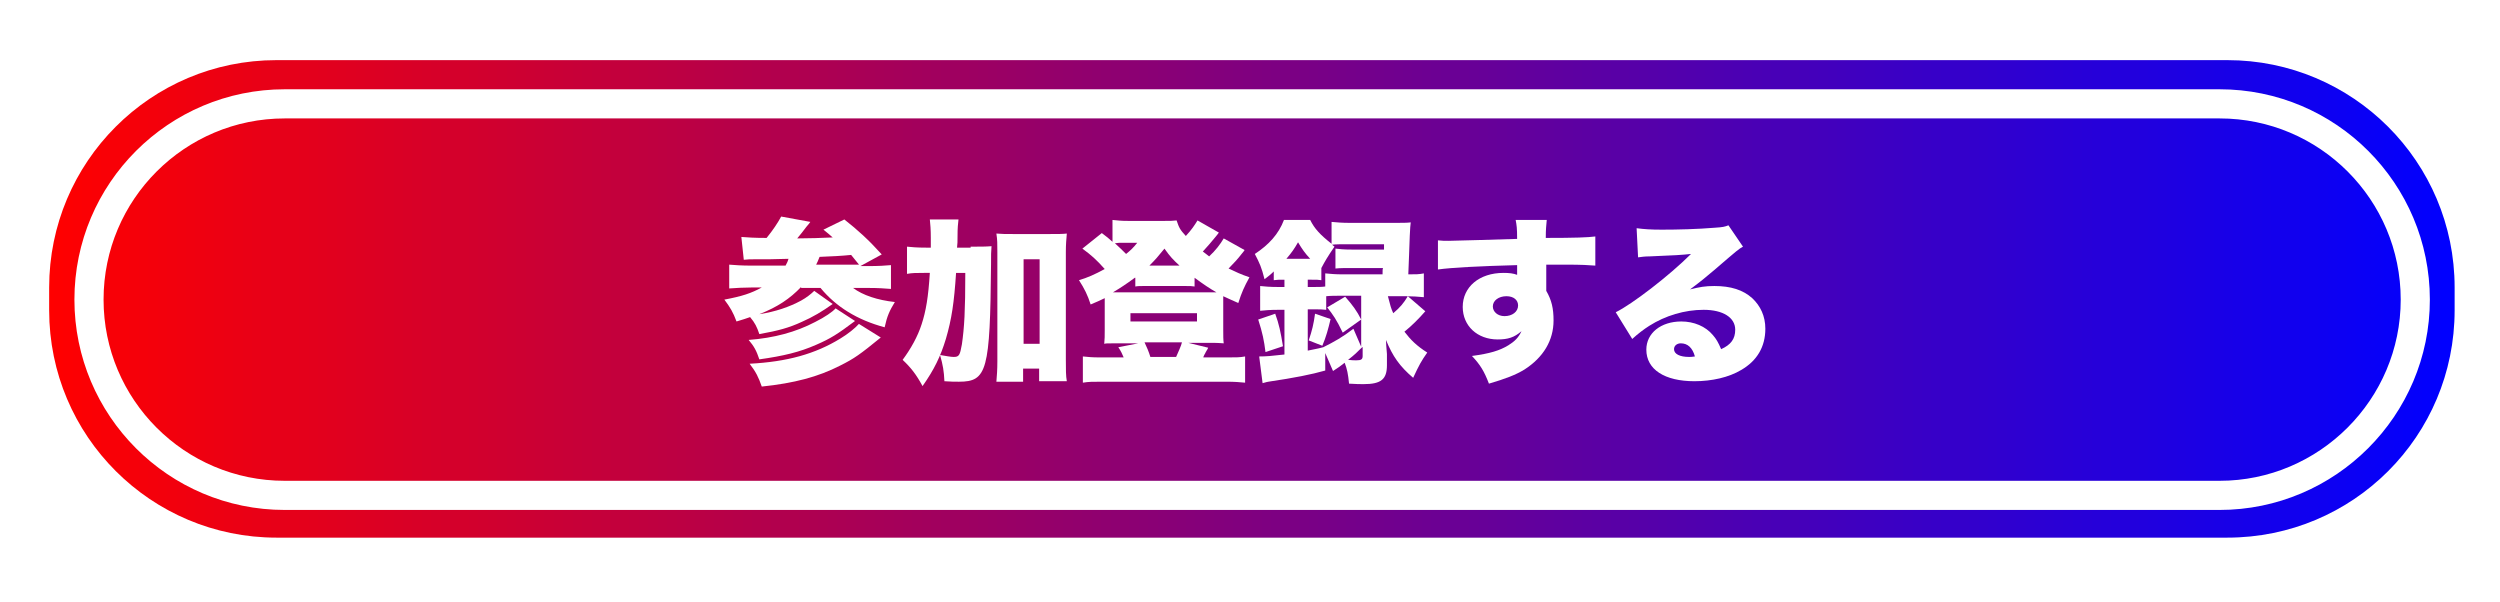 <?xml version="1.0" encoding="utf-8"?>
<svg viewBox="1379.353 447.357 51.466 12.391" width="51.466" height="12.391" style="enable-background:new 0 0 128 2310.2;" xmlns="http://www.w3.org/2000/svg">
  <defs>
    <style type="text/css">
	.st0{opacity:0.58;fill:#FFFF00;}
	.st1{fill:#FFFFFF;}
	.st2{font-family:'HiraKakuStdN-W8';}
	.st3{font-size:4.47px;}
	.st4{letter-spacing:1;}
	.st5{fill:#1B1464;}
	.st6{fill:#FFFFFF;stroke:#FFFFFF;stroke-width:1.5;stroke-linejoin:round;stroke-miterlimit:10;}
	.st7{font-size:6.297px;}
	.st8{fill:#EB1C24;}
	.st9{fill:#FF0000;}
	.st10{font-size:2.82px;}
	.st11{font-size:4.522px;}
	.st12{font-size:7.73px;}
	.st13{fill:#F5911E;}
	.st14{fill:#0000FF;}
	.st15{font-size:3.69px;}
	.st16{fill:none;stroke:#0000FF;stroke-width:0.6;stroke-miterlimit:10;}
	.st17{font-family:'KozGoPr6N-Medium';}
	.st18{font-size:2.5px;}
	.st19{letter-spacing:-1;}
	.st20{fill:#BF272D;}
	.st21{fill:#FFFFFF;stroke:#FFFFFF;stroke-width:0.7;stroke-linejoin:round;stroke-miterlimit:10;}
	.st22{fill:#C30D23;}
	.st23{fill:#FFFFFF;stroke:#FFFFFF;stroke-width:0.2;stroke-miterlimit:10;}
	.st24{fill:#C30D23;stroke:#C30D23;stroke-width:0.2;stroke-miterlimit:10;}
	.st25{fill:#171C61;}
	.st26{fill:#171C61;stroke:#171C61;stroke-width:0.2;stroke-linejoin:round;stroke-miterlimit:10;}
	.st27{fill:#FFFFFF;stroke:#FFFFFF;stroke-width:1.1;stroke-linejoin:round;stroke-miterlimit:10;}
	.st28{fill:#171C61;stroke:#171C61;stroke-width:0.3;stroke-linejoin:round;stroke-miterlimit:10;}
	.st29{fill:#C30D23;stroke:#C30D23;stroke-width:0.3;stroke-linejoin:round;stroke-miterlimit:10;}
	.st30{font-size:4.03px;}
	.st31{fill:none;stroke:#C30D23;stroke-width:0.4;stroke-miterlimit:10;}
	.st32{fill:none;stroke:#171C61;stroke-width:0.4;stroke-miterlimit:10;}
	.st33{font-size:3.245px;}
	.st34{font-size:2.293px;}
	.st35{fill:url(#SVGID_3_);}
	.st36{fill:none;stroke:#FFFFFF;stroke-width:0.6;stroke-miterlimit:10;}
	.st37{fill:#FFB882;}
	.st38{fill:#FFD9D9;}
	.st39{fill:#6A9CE5;}
	.st40{fill:#4F80C9;}
	.st41{fill:#4C4242;}
	.st42{fill:#352D2D;}
	.st43{fill:#EDB2B2;}
	.st44{fill:#5F99DD;}
	.st45{fill:#E2ACAC;}
	.st46{fill:#EFC7C7;}
	.st47{fill:#917A7A;}
	.st48{fill:#F28181;}
	.st49{fill:#F4592F;}
	.st50{fill:#DD3F1B;}
	.st51{opacity:0.6;fill:#843131;}
	.st52{fill:#EA7B59;}
	.st53{fill:#472824;}
	.st54{fill:#51352E;}
	.st55{fill:#9B4848;}
	.st56{fill:#FF9566;}
	.st57{fill:#FFFCEE;}
	.st58{fill:none;stroke:#333333;stroke-width:0.1;stroke-miterlimit:10;}
	.st59{font-size:2.4px;}
	.st60{font-size:3.434px;}
	.st61{fill:none;stroke:#0000FF;stroke-width:0.7;stroke-miterlimit:10;}
	.st62{fill:none;stroke:#EB1C24;stroke-width:0.6;stroke-miterlimit:10;}
	.st63{font-size:5.352px;}
	.st64{font-size:2.735px;}
	.st65{font-family:'MidashiGoPr6N-MB31-90ms-RKSJ-H';}
	.st66{font-size:2.1px;}
	.st67{fill:none;stroke:#B1B1B1;stroke-width:0.1;stroke-miterlimit:10;}
	.st68{fill:url(#SVGID_6_);}
	.st69{font-size:3.259px;}
	.st70{fill:#FFFFFF;stroke:#FFFFFF;stroke-width:0.9;stroke-linejoin:round;stroke-miterlimit:10;}
	.st71{font-size:4.116px;}
	.st72{fill:url(#SVGID_7_);}
	.st73{font-size:6.381px;}
	.st74{font-size:4.4px;}
	.st75{font-size:4.597px;}
	.st76{font-size:6.023px;}
	.st77{fill:none;stroke:#FFFFFF;stroke-linejoin:round;stroke-miterlimit:10;}
	.st78{fill:#FFFFFF;stroke:#FFFFFF;stroke-width:0.05;stroke-miterlimit:10;}
	.st79{font-size:3.815px;}
	.st80{font-size:3.206px;}
	.st81{font-family:'KozGoPr6N-Regular-90ms-RKSJ-H';}
	.st82{font-size:1.321px;}
	.st83{fill:url(#SVGID_8_);}
	.st84{fill:url(#SVGID_9_);}
	.st85{font-size:3.9px;}
	.st86{fill:none;}
	.st87{fill:#4C4C4C;}
	.st88{font-size:1.599px;}
	.st89{fill:none;stroke:#000000;stroke-width:0.1;stroke-miterlimit:10;}
	.st90{font-size:1.916px;}
	.st91{font-size:5.804px;}
	.st92{fill:#0071BA;}
	.st93{font-size:4.003px;}
	.st94{fill:#979797;}
	.st95{fill:#009045;}
	.st96{opacity:0.7;fill:url(#SVGID_10_);}
	.st97{fill:#121212;}
	.st98{fill:url(#SVGID_11_);}
	.st99{fill:url(#SVGID_12_);}
	.st100{fill:#1A171B;}
	.st101{fill:url(#SVGID_13_);}
	.st102{fill:url(#SVGID_14_);}
	.st103{opacity:0.2;fill:#E6E9F0;}
	.st104{opacity:0.3;fill:#DEEDEF;}
	.st105{opacity:0.25;fill:#FFFFFF;}
	.st106{opacity:0.15;fill:#FFFFFF;}
	.st107{fill-rule:evenodd;clip-rule:evenodd;fill:url(#SVGID_15_);}
	.st108{fill-rule:evenodd;clip-rule:evenodd;fill:url(#SVGID_16_);}
	.st109{fill-rule:evenodd;clip-rule:evenodd;fill:url(#SVGID_17_);}
	.st110{filter:url(#Adobe_OpacityMaskFilter);}
	.st111{filter:url(#Adobe_OpacityMaskFilter_1_);}
	.st112{mask:url(#SVGID_18_);fill-rule:evenodd;clip-rule:evenodd;fill:url(#SVGID_19_);}
	.st113{fill-rule:evenodd;clip-rule:evenodd;fill:url(#SVGID_20_);}
	.st114{fill-rule:evenodd;clip-rule:evenodd;fill:#141414;}
	.st115{fill:#BFBFBF;}
	.st116{fill:url(#SVGID_21_);}
	.st117{fill:url(#SVGID_22_);}
	.st118{fill:url(#SVGID_23_);}
	.st119{fill:url(#SVGID_24_);}
	.st120{fill:url(#SVGID_25_);}
	.st121{fill:url(#SVGID_26_);}
	.st122{fill:url(#SVGID_27_);}
	.st123{fill:url(#SVGID_28_);}
	.st124{fill:url(#SVGID_29_);}
	.st125{fill:#353332;}
	.st126{fill:url(#SVGID_30_);}
	.st127{fill:url(#SVGID_31_);}
	.st128{fill:url(#SVGID_32_);}
	.st129{fill:url(#SVGID_33_);}
	.st130{fill:url(#SVGID_34_);}
	.st131{fill:url(#SVGID_35_);}
	.st132{fill:url(#SVGID_36_);}
	.st133{fill:url(#SVGID_37_);}
	.st134{fill:url(#SVGID_38_);}
	.st135{filter:url(#Adobe_OpacityMaskFilter_2_);}
	.st136{filter:url(#Adobe_OpacityMaskFilter_3_);}
	.st137{mask:url(#SVGID_39_);fill:url(#SVGID_40_);}
	.st138{fill:url(#SVGID_41_);}
	.st139{fill:url(#SVGID_42_);}
	.st140{fill:url(#SVGID_43_);}
	.st141{fill:#515354;}
	.st142{fill:url(#SVGID_44_);}
	.st143{filter:url(#Adobe_OpacityMaskFilter_4_);}
	.st144{filter:url(#Adobe_OpacityMaskFilter_5_);}
	.st145{mask:url(#SVGID_45_);fill:url(#SVGID_46_);}
	.st146{fill:url(#SVGID_47_);}
	.st147{fill:url(#SVGID_48_);}
	.st148{fill:url(#SVGID_49_);}
	.st149{fill:url(#SVGID_50_);}
	.st150{fill:url(#SVGID_51_);}
	.st151{fill:url(#SVGID_52_);}
	.st152{fill:url(#SVGID_53_);}
	.st153{fill:url(#SVGID_54_);}
	.st154{fill:url(#SVGID_55_);}
	.st155{fill:url(#SVGID_56_);}
	.st156{fill:url(#SVGID_57_);}
	.st157{fill:url(#SVGID_58_);}
	.st158{fill:url(#SVGID_59_);}
	.st159{fill:url(#SVGID_60_);}
	.st160{fill:url(#SVGID_61_);}
	.st161{fill:url(#SVGID_62_);}
	.st162{fill:url(#SVGID_63_);}
	.st163{fill:url(#SVGID_64_);}
	.st164{fill:#6B6D6E;}
	.st165{fill-rule:evenodd;clip-rule:evenodd;fill:#29282C;}
	.st166{fill-rule:evenodd;clip-rule:evenodd;}
	.st167{opacity:0.4;fill-rule:evenodd;clip-rule:evenodd;fill:url(#SVGID_65_);}
	.st168{opacity:0.4;fill-rule:evenodd;clip-rule:evenodd;fill:url(#SVGID_66_);}
	.st169{opacity:0.4;fill-rule:evenodd;clip-rule:evenodd;fill:url(#SVGID_67_);}
	.st170{opacity:0.4;fill-rule:evenodd;clip-rule:evenodd;fill:url(#SVGID_68_);}
	.st171{opacity:0.4;fill-rule:evenodd;clip-rule:evenodd;fill:url(#SVGID_69_);}
	.st172{opacity:0.4;fill-rule:evenodd;clip-rule:evenodd;fill:url(#SVGID_70_);}
	.st173{opacity:0.4;fill-rule:evenodd;clip-rule:evenodd;fill:url(#SVGID_71_);}
	.st174{opacity:0.4;fill-rule:evenodd;clip-rule:evenodd;fill:url(#SVGID_72_);}
	.st175{opacity:0.4;fill-rule:evenodd;clip-rule:evenodd;fill:url(#SVGID_73_);}
	.st176{opacity:0.4;fill-rule:evenodd;clip-rule:evenodd;fill:url(#SVGID_74_);}
	.st177{opacity:0.4;fill-rule:evenodd;clip-rule:evenodd;fill:url(#SVGID_75_);}
	.st178{opacity:0.4;fill-rule:evenodd;clip-rule:evenodd;fill:url(#SVGID_76_);}
	.st179{opacity:0.4;fill-rule:evenodd;clip-rule:evenodd;fill:url(#SVGID_77_);}
	.st180{opacity:0.4;fill-rule:evenodd;clip-rule:evenodd;fill:url(#SVGID_78_);}
	.st181{opacity:0.4;fill-rule:evenodd;clip-rule:evenodd;fill:url(#SVGID_79_);}
	.st182{opacity:0.4;fill-rule:evenodd;clip-rule:evenodd;fill:url(#SVGID_80_);}
	.st183{opacity:0.4;fill-rule:evenodd;clip-rule:evenodd;fill:url(#SVGID_81_);}
	.st184{opacity:0.4;fill-rule:evenodd;clip-rule:evenodd;fill:url(#SVGID_82_);}
	.st185{opacity:0.4;fill-rule:evenodd;clip-rule:evenodd;fill:url(#SVGID_83_);}
	.st186{opacity:0.4;fill-rule:evenodd;clip-rule:evenodd;fill:url(#SVGID_84_);}
	.st187{opacity:0.4;fill-rule:evenodd;clip-rule:evenodd;fill:url(#SVGID_85_);}
	.st188{opacity:0.4;fill-rule:evenodd;clip-rule:evenodd;fill:url(#SVGID_86_);}
	.st189{opacity:0.4;fill-rule:evenodd;clip-rule:evenodd;fill:url(#SVGID_87_);}
	.st190{opacity:0.4;fill-rule:evenodd;clip-rule:evenodd;fill:url(#SVGID_88_);}
	.st191{opacity:0.4;fill-rule:evenodd;clip-rule:evenodd;fill:url(#SVGID_89_);}
	.st192{opacity:0.4;fill-rule:evenodd;clip-rule:evenodd;fill:url(#SVGID_90_);}
	.st193{opacity:0.4;fill-rule:evenodd;clip-rule:evenodd;fill:url(#SVGID_91_);}
	.st194{opacity:0.4;fill-rule:evenodd;clip-rule:evenodd;fill:url(#SVGID_92_);}
	.st195{opacity:0.4;fill-rule:evenodd;clip-rule:evenodd;fill:url(#SVGID_93_);}
	.st196{opacity:0.4;fill-rule:evenodd;clip-rule:evenodd;fill:url(#SVGID_94_);}
	.st197{opacity:0.4;fill-rule:evenodd;clip-rule:evenodd;fill:url(#SVGID_95_);}
	.st198{opacity:0.4;fill-rule:evenodd;clip-rule:evenodd;fill:url(#SVGID_96_);}
	.st199{opacity:0.4;fill-rule:evenodd;clip-rule:evenodd;fill:url(#SVGID_97_);}
	.st200{opacity:0.4;fill-rule:evenodd;clip-rule:evenodd;fill:url(#SVGID_98_);}
	.st201{opacity:0.4;fill-rule:evenodd;clip-rule:evenodd;fill:url(#SVGID_99_);}
	.st202{opacity:0.4;fill-rule:evenodd;clip-rule:evenodd;fill:url(#SVGID_100_);}
	.st203{opacity:0.4;fill-rule:evenodd;clip-rule:evenodd;fill:url(#SVGID_101_);}
	.st204{opacity:0.4;fill-rule:evenodd;clip-rule:evenodd;fill:url(#SVGID_102_);}
	.st205{opacity:0.4;fill-rule:evenodd;clip-rule:evenodd;fill:url(#SVGID_103_);}
	.st206{opacity:0.4;fill-rule:evenodd;clip-rule:evenodd;fill:url(#SVGID_104_);}
	.st207{opacity:0.4;fill-rule:evenodd;clip-rule:evenodd;fill:url(#SVGID_105_);}
	.st208{opacity:0.4;fill-rule:evenodd;clip-rule:evenodd;fill:url(#SVGID_106_);}
	.st209{opacity:0.4;fill-rule:evenodd;clip-rule:evenodd;fill:url(#SVGID_107_);}
	.st210{opacity:0.4;fill-rule:evenodd;clip-rule:evenodd;fill:url(#SVGID_108_);}
	.st211{opacity:0.4;fill-rule:evenodd;clip-rule:evenodd;fill:url(#SVGID_109_);}
	.st212{opacity:0.4;fill-rule:evenodd;clip-rule:evenodd;fill:url(#SVGID_110_);}
	.st213{opacity:0.4;fill-rule:evenodd;clip-rule:evenodd;fill:url(#SVGID_111_);}
	.st214{opacity:0.4;fill-rule:evenodd;clip-rule:evenodd;fill:url(#SVGID_112_);}
	.st215{opacity:0.4;fill-rule:evenodd;clip-rule:evenodd;fill:url(#SVGID_113_);}
	.st216{opacity:0.4;fill-rule:evenodd;clip-rule:evenodd;fill:url(#SVGID_114_);}
	.st217{opacity:0.4;fill-rule:evenodd;clip-rule:evenodd;fill:url(#SVGID_115_);}
	.st218{opacity:0.4;fill-rule:evenodd;clip-rule:evenodd;fill:url(#SVGID_116_);}
	.st219{opacity:0.4;fill-rule:evenodd;clip-rule:evenodd;fill:url(#SVGID_117_);}
	.st220{opacity:0.4;fill-rule:evenodd;clip-rule:evenodd;fill:url(#SVGID_118_);}
	.st221{opacity:0.4;fill-rule:evenodd;clip-rule:evenodd;fill:url(#SVGID_119_);}
	.st222{opacity:0.4;fill-rule:evenodd;clip-rule:evenodd;fill:url(#SVGID_120_);}
	.st223{opacity:0.4;fill-rule:evenodd;clip-rule:evenodd;fill:url(#SVGID_121_);}
	.st224{opacity:0.4;fill-rule:evenodd;clip-rule:evenodd;fill:url(#SVGID_122_);}
	.st225{opacity:0.4;fill-rule:evenodd;clip-rule:evenodd;fill:url(#SVGID_123_);}
	.st226{opacity:0.4;fill-rule:evenodd;clip-rule:evenodd;fill:url(#SVGID_124_);}
	.st227{opacity:0.4;fill-rule:evenodd;clip-rule:evenodd;fill:url(#SVGID_125_);}
	.st228{opacity:0.4;fill-rule:evenodd;clip-rule:evenodd;fill:url(#SVGID_126_);}
	.st229{opacity:0.4;fill-rule:evenodd;clip-rule:evenodd;fill:url(#SVGID_127_);}
	.st230{opacity:0.4;fill-rule:evenodd;clip-rule:evenodd;fill:url(#SVGID_128_);}
	.st231{opacity:0.4;fill-rule:evenodd;clip-rule:evenodd;fill:url(#SVGID_129_);}
	.st232{opacity:0.4;fill-rule:evenodd;clip-rule:evenodd;fill:url(#SVGID_130_);}
	.st233{opacity:0.4;fill-rule:evenodd;clip-rule:evenodd;fill:url(#SVGID_131_);}
	.st234{opacity:0.4;fill-rule:evenodd;clip-rule:evenodd;fill:url(#SVGID_132_);}
	.st235{opacity:0.4;fill-rule:evenodd;clip-rule:evenodd;fill:url(#SVGID_133_);}
	.st236{opacity:0.4;fill-rule:evenodd;clip-rule:evenodd;fill:url(#SVGID_134_);}
	.st237{opacity:0.4;fill-rule:evenodd;clip-rule:evenodd;fill:url(#SVGID_135_);}
	.st238{opacity:0.4;fill-rule:evenodd;clip-rule:evenodd;fill:url(#SVGID_136_);}
	.st239{opacity:0.4;fill-rule:evenodd;clip-rule:evenodd;fill:url(#SVGID_137_);}
	.st240{opacity:0.4;fill-rule:evenodd;clip-rule:evenodd;fill:url(#SVGID_138_);}
	.st241{opacity:0.4;fill-rule:evenodd;clip-rule:evenodd;fill:url(#SVGID_139_);}
	.st242{opacity:0.4;fill-rule:evenodd;clip-rule:evenodd;fill:url(#SVGID_140_);}
	.st243{opacity:0.4;fill-rule:evenodd;clip-rule:evenodd;fill:url(#SVGID_141_);}
	.st244{opacity:0.4;fill-rule:evenodd;clip-rule:evenodd;fill:url(#SVGID_142_);}
	.st245{opacity:0.4;fill-rule:evenodd;clip-rule:evenodd;fill:url(#SVGID_143_);}
	.st246{opacity:0.4;fill-rule:evenodd;clip-rule:evenodd;fill:url(#SVGID_144_);}
	.st247{opacity:0.4;fill-rule:evenodd;clip-rule:evenodd;fill:url(#SVGID_145_);}
	.st248{opacity:0.4;fill-rule:evenodd;clip-rule:evenodd;fill:url(#SVGID_146_);}
	.st249{opacity:0.2;}
	.st250{font-size:2.742px;}
	.st251{font-size:1.865px;}
	.st252{fill:url(#SVGID_147_);}
	.st253{font-size:3.114px;}
	.st254{font-size:4.524px;}
	.st255{fill:#040000;}
	.st256{font-size:1.864px;}
	.st257{font-size:2.375px;}
	.st258{fill:none;stroke:#231815;stroke-width:0.1;stroke-miterlimit:10;}
	.st259{font-size:2.53px;}
	.st260{font-size:2.997px;}
	.st261{font-size:1.146px;}
	.st262{font-size:0.865px;}
	.st263{font-size:1.411px;}
	.st264{font-size:1.993px;}
	.st265{fill:url(#SVGID_148_);}
	.st266{fill:none;stroke:#0071BA;stroke-width:0.2;stroke-miterlimit:10;stroke-dasharray:1.204,1.204;}
	.st267{font-size:4.713px;glyph-orientation-vertical:0;writing-mode:tb;}
	.st268{font-size:2.6px;}
	.st269{font-size:4.835px;}
	.st270{fill:#9C005D;}
	.st271{fill:none;stroke:#0071BA;stroke-width:0.2;stroke-miterlimit:10;}
	.st272{fill:none;stroke:#0071BA;stroke-width:0.2;stroke-miterlimit:10;stroke-dasharray:1.202,1.202;}
	.st273{font-size:2.286px;}
	.st274{font-size:1.405px;}
	.st275{font-size:1.061px;}
	.st276{font-size:1.731px;}
	.st277{font-size:2.445px;}
	.st278{letter-spacing:-2;}
	.st279{fill:#FFFFFF;stroke:#FFFFFF;stroke-width:0.8;stroke-linejoin:round;stroke-miterlimit:10;}
	.st280{font-size:6.244px;}
</style>
  </defs>
  <g transform="matrix(1, 0, 0, 1, 1340.995, -109.115)">
    <g>
      <linearGradient id="SVGID_6_" gradientUnits="userSpaceOnUse" x1="39.372" y1="562.632" x2="88.894" y2="562.632">
        <stop offset="0" style="stop-color:#FF0000"/>
        <stop offset="1" style="stop-color:#0000FF"/>
      </linearGradient>
      <path class="st68" d="M84.21,567.54H44.05c-2.58,0-4.68-2.09-4.68-4.68v-0.47c0-2.58,2.09-4.68,4.68-4.68h40.16 c2.58,0,4.68,2.09,4.68,4.68v0.47C88.89,565.45,86.8,567.54,84.21,567.54z"/>
      <path class="st36" d="M84.05,566.67H44.22c-2.23,0-4.03-1.81-4.03-4.03l0,0c0-2.23,1.81-4.03,4.03-4.03h39.83 c2.23,0,4.03,1.81,4.03,4.03l0,0C88.08,564.86,86.27,566.67,84.05,566.67z"/>
    </g>
    <g>
      <path class="st1" d="M54.85,562.38c-0.23,0.24-0.48,0.41-0.86,0.56c0.33-0.05,0.62-0.15,0.86-0.28c0.11-0.06,0.21-0.14,0.27-0.2 l0.38,0.27c-0.21,0.15-0.41,0.27-0.64,0.37c-0.26,0.12-0.48,0.18-0.87,0.25c-0.05-0.15-0.09-0.23-0.19-0.35 c-0.08,0.03-0.15,0.05-0.28,0.09c-0.07-0.19-0.13-0.29-0.25-0.45c0.37-0.07,0.55-0.13,0.77-0.25h-0.2c-0.16,0-0.33,0.01-0.47,0.02 v-0.49c0.12,0.01,0.26,0.02,0.46,0.02h0.7c0.03-0.06,0.04-0.07,0.06-0.14c-0.37,0.01-0.37,0.01-0.73,0.01c-0.06,0-0.1,0-0.19,0.01 l-0.05-0.47c0.12,0.01,0.27,0.02,0.52,0.02c0.13-0.16,0.23-0.31,0.3-0.44l0.6,0.11c-0.02,0.03-0.02,0.03-0.08,0.1 c-0.07,0.09-0.12,0.16-0.19,0.24c0.24,0,0.51-0.01,0.73-0.02c-0.07-0.06-0.1-0.09-0.19-0.16l0.43-0.21 c0.28,0.22,0.5,0.42,0.77,0.72l-0.44,0.24h0.16c0.21,0,0.37-0.01,0.47-0.02v0.49c-0.12-0.01-0.27-0.02-0.46-0.02h-0.32 c0.2,0.15,0.5,0.25,0.86,0.29c-0.11,0.18-0.16,0.29-0.21,0.52c-0.56-0.15-1-0.42-1.32-0.81H54.85z M55.96,563.08 c-0.36,0.27-0.5,0.36-0.8,0.49c-0.34,0.15-0.67,0.23-1.17,0.3c-0.06-0.18-0.11-0.27-0.22-0.4c0.52-0.04,0.97-0.16,1.37-0.37 c0.2-0.1,0.36-0.21,0.42-0.28L55.96,563.08z M56.49,563.42c-0.43,0.35-0.54,0.43-0.84,0.58c-0.45,0.23-0.94,0.36-1.61,0.43 c-0.07-0.2-0.12-0.3-0.25-0.47c0.77-0.04,1.35-0.2,1.87-0.52c0.15-0.09,0.3-0.21,0.38-0.3L56.49,563.42z M56.05,561.93 c-0.12-0.15-0.12-0.15-0.17-0.21c-0.19,0.02-0.4,0.03-0.65,0.04c-0.03,0.08-0.05,0.12-0.07,0.16H56.05z"/>
      <path class="st1" d="M58.34,561.55c0.2,0,0.31,0,0.43-0.01c-0.01,0.12-0.01,0.17-0.01,0.37c-0.02,2.19-0.08,2.42-0.66,2.42 c-0.08,0-0.17,0-0.3-0.01c-0.01-0.21-0.03-0.33-0.09-0.54c0.12,0.02,0.22,0.04,0.28,0.04c0.11,0,0.13-0.03,0.17-0.26 c0.05-0.35,0.07-0.68,0.07-1.47h-0.19c-0.04,0.61-0.09,0.95-0.21,1.36c-0.11,0.36-0.24,0.63-0.48,0.97 c-0.13-0.24-0.24-0.38-0.41-0.54c0.17-0.23,0.31-0.48,0.39-0.73c0.09-0.27,0.14-0.57,0.17-1.06h-0.12c-0.16,0-0.24,0-0.35,0.02 v-0.56c0.1,0.01,0.2,0.02,0.4,0.02h0.09c0-0.1,0-0.14,0-0.2c0-0.18-0.01-0.28-0.02-0.38h0.59c-0.01,0.1-0.02,0.15-0.02,0.37 c0,0.09,0,0.12-0.01,0.21H58.34z M59.43,564.33h-0.56c0.01-0.11,0.02-0.25,0.02-0.42v-2.25c0-0.17,0-0.25-0.02-0.38 c0.11,0.01,0.19,0.01,0.34,0.01h0.77c0.16,0,0.25,0,0.34-0.01c-0.01,0.12-0.02,0.22-0.02,0.38v2.21c0,0.21,0,0.34,0.02,0.45h-0.57 v-0.26h-0.33V564.33z M59.43,563.55h0.33v-1.74h-0.33V563.55z"/>
      <path class="st1" d="M63.98,561.62c-0.02,0.03-0.02,0.03-0.07,0.09c-0.06,0.08-0.16,0.19-0.26,0.29c0.15,0.07,0.25,0.12,0.43,0.18 c-0.11,0.2-0.16,0.31-0.23,0.53c-0.15-0.07-0.21-0.09-0.31-0.14c0,0.05,0,0.08,0,0.16v0.53c0,0.13,0,0.2,0.01,0.28 c-0.02,0-0.1-0.01-0.24-0.01h-0.49l0.41,0.1c-0.02,0.05-0.03,0.05-0.05,0.09c-0.01,0.03-0.03,0.05-0.04,0.08 c0,0.01-0.01,0.01-0.01,0.03h0.5c0.18,0,0.25,0,0.36-0.02v0.54c-0.11-0.01-0.2-0.02-0.4-0.02h-2.54c-0.2,0-0.28,0-0.4,0.02v-0.54 c0.11,0.01,0.17,0.02,0.36,0.02h0.48c-0.03-0.07-0.05-0.12-0.11-0.21l0.41-0.08h-0.46c-0.2,0-0.2,0-0.24,0.01 c0.01-0.1,0.01-0.16,0.01-0.28v-0.52c0-0.06,0-0.09,0-0.14c-0.1,0.05-0.15,0.07-0.29,0.13c-0.06-0.19-0.13-0.33-0.24-0.5 c0.17-0.05,0.33-0.12,0.53-0.23c-0.18-0.2-0.27-0.28-0.46-0.42l0.4-0.32c0.11,0.08,0.14,0.11,0.22,0.18V561 c0.11,0.01,0.16,0.02,0.34,0.02h0.68c0.17,0,0.22,0,0.3-0.01c0.05,0.15,0.07,0.19,0.19,0.32c0.12-0.13,0.18-0.22,0.24-0.32 l0.44,0.25c-0.02,0.03-0.03,0.04-0.07,0.09c-0.08,0.1-0.16,0.19-0.26,0.3c0.05,0.04,0.07,0.05,0.13,0.1 c0.13-0.12,0.23-0.25,0.3-0.37L63.98,561.62z M61.72,562.19c-0.19,0.14-0.3,0.21-0.45,0.3c0.04,0,0.05,0,0.09,0h1.91 c0.06,0,0.08,0,0.13,0c-0.14-0.08-0.26-0.16-0.45-0.3v0.18c-0.06-0.01-0.09-0.01-0.2-0.01H61.9c-0.06,0-0.12,0-0.17,0.01V562.19z M61.46,561.47c-0.05,0-0.09,0-0.15,0.01c0.11,0.1,0.15,0.14,0.23,0.22c0.1-0.08,0.15-0.13,0.23-0.23H61.46z M61.63,563.09h1.37 v-0.17h-1.37V563.09z M62.57,563.82c0.03-0.07,0.11-0.24,0.12-0.3h-0.77c0.04,0.08,0.09,0.2,0.12,0.3H62.57z M62.64,561.94 c-0.13-0.12-0.19-0.18-0.31-0.35c-0.13,0.16-0.18,0.22-0.31,0.35H62.64z"/>
      <path class="st1" d="M67.08,561.06c0.14,0,0.25,0,0.32-0.01c-0.01,0.07-0.01,0.1-0.02,0.28c-0.01,0.23-0.02,0.6-0.03,0.79 c0.16,0,0.22,0,0.32-0.02v0.49c-0.11-0.01-0.24-0.02-0.36-0.02h-0.38c0.05,0.19,0.06,0.24,0.11,0.35c0.14-0.12,0.21-0.2,0.3-0.35 l0.36,0.31c-0.14,0.16-0.28,0.3-0.43,0.42c0.13,0.17,0.25,0.29,0.47,0.43c-0.12,0.17-0.17,0.26-0.29,0.52 c-0.28-0.24-0.42-0.44-0.56-0.78c0,0.06,0.01,0.16,0.02,0.29v0.23c0,0.29-0.12,0.39-0.48,0.39c-0.07,0-0.15,0-0.3-0.01 c-0.02-0.2-0.04-0.3-0.09-0.43c-0.1,0.08-0.12,0.09-0.24,0.17l-0.16-0.37l0,0.36c-0.28,0.08-0.63,0.15-1.17,0.23 c-0.01,0-0.05,0.01-0.12,0.03l-0.07-0.55c0.15,0,0.25-0.01,0.52-0.04v-0.92h-0.13c-0.16,0-0.28,0.01-0.37,0.02v-0.51 c0.08,0.01,0.21,0.02,0.37,0.02h0.13v-0.15h-0.03c-0.07,0-0.12,0-0.19,0.01v-0.18c-0.07,0.07-0.1,0.09-0.19,0.16 c-0.06-0.24-0.1-0.33-0.2-0.52c0.29-0.19,0.49-0.41,0.6-0.7h0.54c0.09,0.18,0.2,0.3,0.44,0.49v-0.45 c0.11,0.01,0.21,0.02,0.38,0.02H67.08z M64.41,563.72c-0.03-0.24-0.06-0.39-0.15-0.67l0.35-0.12c0.08,0.22,0.11,0.37,0.16,0.67 L64.41,563.72z M65.33,561.8c-0.11-0.12-0.16-0.19-0.25-0.34c-0.08,0.14-0.13,0.21-0.24,0.34H65.33z M66.82,562.11 c0-0.09,0-0.09,0.01-0.12H66.2c-0.17,0-0.26,0-0.35,0.01v-0.41c0.09,0.01,0.16,0.02,0.35,0.02h0.65l0-0.11h-0.74 c-0.13,0-0.26,0-0.33,0.01l0.05,0.04c-0.15,0.22-0.19,0.29-0.27,0.44v0.25c-0.07-0.01-0.09-0.01-0.2-0.01h-0.08v0.15h0.13 c0.09,0,0.16,0,0.23-0.01v-0.27c0.11,0.01,0.2,0.02,0.36,0.02H66.82z M66,562.56c-0.15,0-0.24,0-0.34,0.01v0.28 c-0.08-0.01-0.13-0.01-0.25-0.01h-0.13v0.85c0.13-0.03,0.17-0.03,0.32-0.07c0.22-0.11,0.4-0.21,0.62-0.38l0.16,0.37v-1.05H66z M65.3,563.48c0.07-0.21,0.1-0.33,0.13-0.55l0.32,0.11c-0.05,0.21-0.09,0.36-0.17,0.55L65.3,563.48z M66.05,562.58 c0.15,0.17,0.24,0.29,0.33,0.47l-0.38,0.27c-0.13-0.27-0.2-0.37-0.32-0.52L66.05,562.58z M66.4,563.62 c-0.11,0.11-0.15,0.15-0.29,0.26c0.09,0.01,0.12,0.01,0.17,0.01c0.1,0,0.13-0.02,0.13-0.09V563.62z"/>
      <path class="st1" d="M67.96,561.42c0.09,0.01,0.13,0.01,0.22,0.01c0.1,0,1.08-0.03,1.41-0.04c0-0.23-0.01-0.28-0.03-0.39h0.64 c-0.01,0.13-0.02,0.17-0.02,0.37c0.6,0,0.87-0.01,1.02-0.03l0,0.6c-0.16-0.01-0.24-0.02-0.65-0.02c-0.19,0-0.22,0-0.36,0v0.46 c0,0.02,0,0.04,0,0.08c0.11,0.19,0.15,0.36,0.15,0.61c0,0.41-0.21,0.76-0.6,1.01c-0.18,0.11-0.39,0.19-0.73,0.29 c-0.1-0.26-0.18-0.39-0.35-0.57c0.37-0.05,0.57-0.11,0.75-0.22c0.13-0.08,0.21-0.16,0.27-0.29c-0.15,0.13-0.28,0.17-0.49,0.17 c-0.42,0-0.72-0.28-0.72-0.67c0-0.41,0.34-0.7,0.84-0.7c0.12,0,0.2,0.01,0.28,0.04c0-0.04,0-0.04,0-0.11c0-0.05,0-0.05,0-0.09 c-0.75,0.02-1.35,0.05-1.63,0.09L67.96,561.42z M69.09,562.78c0,0.11,0.1,0.2,0.24,0.2c0.16,0,0.28-0.09,0.28-0.22 c0-0.11-0.09-0.19-0.24-0.19C69.21,562.57,69.09,562.66,69.09,562.78z"/>
      <path class="st1" d="M72.05,561.17c0.15,0.02,0.29,0.03,0.52,0.03c0.32,0,0.73-0.01,1.09-0.04c0.16-0.01,0.21-0.02,0.28-0.05 l0.3,0.44c-0.09,0.05-0.09,0.05-0.59,0.48c-0.19,0.16-0.26,0.22-0.5,0.4c0.2-0.05,0.31-0.07,0.5-0.07c0.34,0,0.59,0.08,0.78,0.25 c0.17,0.16,0.27,0.37,0.27,0.63c0,0.37-0.17,0.66-0.5,0.85c-0.25,0.15-0.6,0.23-0.96,0.23c-0.61,0-0.99-0.24-0.99-0.65 c0-0.34,0.3-0.58,0.72-0.58c0.26,0,0.5,0.1,0.65,0.28c0.07,0.08,0.11,0.15,0.17,0.29c0.2-0.09,0.29-0.21,0.29-0.4 c0-0.25-0.25-0.41-0.65-0.41c-0.39,0-0.79,0.12-1.12,0.33c-0.11,0.07-0.23,0.16-0.35,0.27l-0.34-0.55c0.33-0.16,1.1-0.75,1.55-1.2 c-0.19,0.02-0.34,0.03-0.85,0.05c-0.1,0-0.17,0.01-0.24,0.02L72.05,561.17z M72.96,563.54c-0.08,0-0.14,0.05-0.14,0.12 c0,0.1,0.12,0.16,0.31,0.16c0.04,0,0.05,0,0.12-0.01C73.2,563.63,73.1,563.54,72.96,563.54z"/>
    </g>
  </g>
  <rect x="1428.713" y="-107.507" class="st86" width="126.9" height="1796.3"/>
</svg>